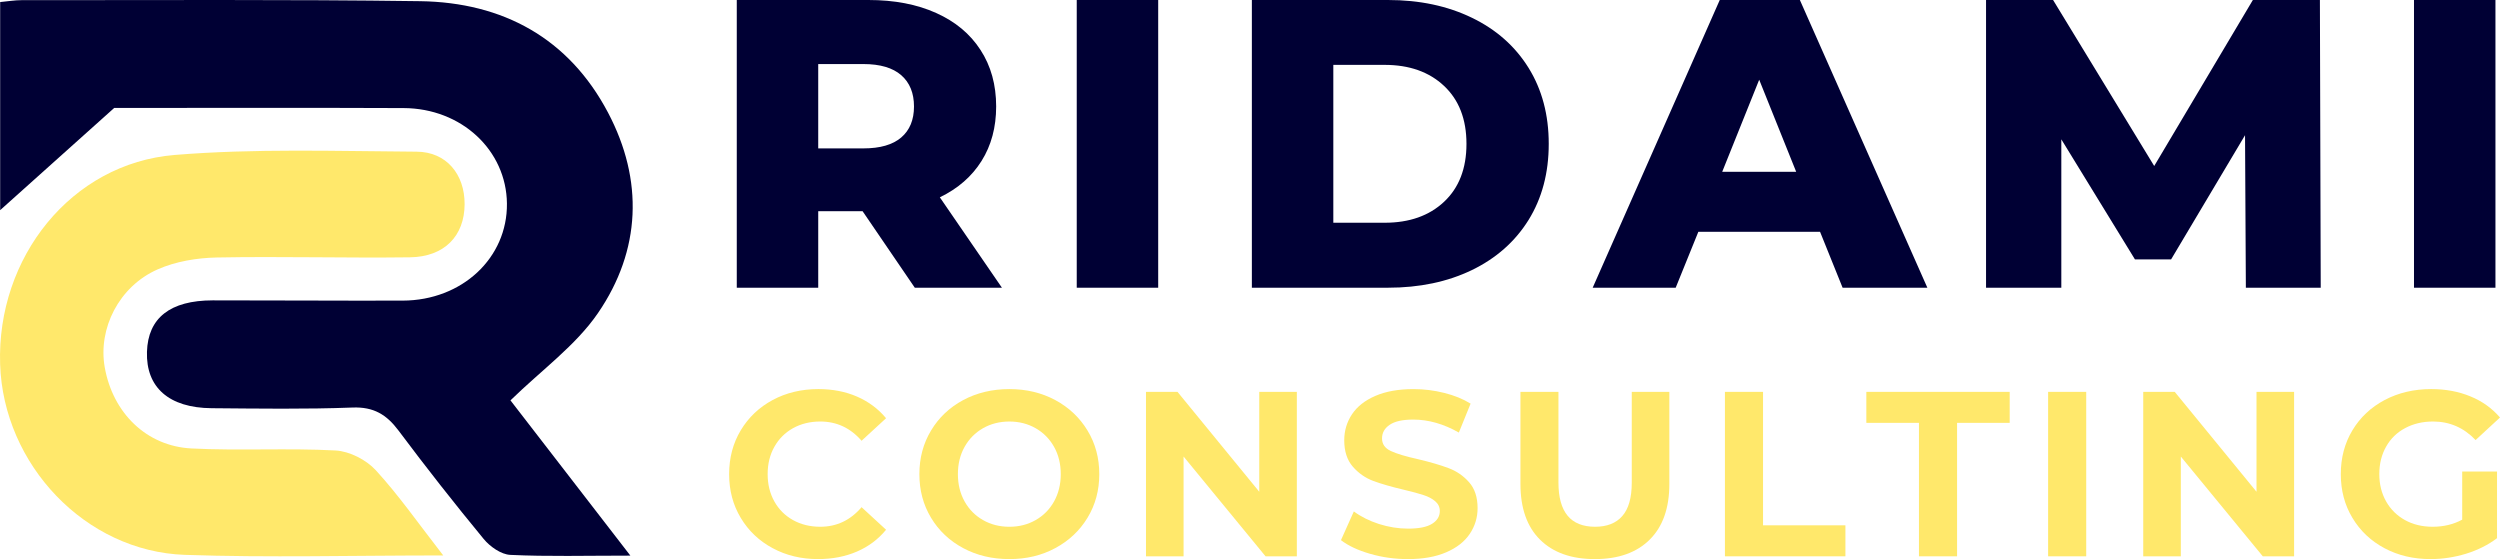 <?xml version="1.0" encoding="UTF-8"?>
<svg id="Layer_2" data-name="Layer 2" xmlns="http://www.w3.org/2000/svg" width="230.179" height="51.477" viewBox="0 0 230.179 51.477">
  <g id="Layer_1-2" data-name="Layer 1">
    <path d="M58.041,51.157c-4.139,0-7.605.097-11.058-.068-.849-.041-1.868-.76-2.45-1.465-2.691-3.263-5.305-6.594-7.84-9.981-1.104-1.475-2.292-2.195-4.231-2.121-4.321.165-8.653.097-12.98.062-3.93-.032-6.05-1.919-5.951-5.189.094-3.12,2.13-4.734,6.05-4.74,5.833-.005,11.665.042,17.498.023,5.472-.017,9.649-3.937,9.595-8.941-.053-4.897-4.179-8.764-9.514-8.786-9.307-.041-18.613-.011-26.646-.011C6.561,13.482,3.411,16.306.015,19.349V.189C.727.124,1.362.013,1.997.014c12.229.01,24.461-.078,36.688.095,7.617.109,13.683,3.408,17.295,10.256,3.285,6.227,3.04,12.677-.925,18.462-2.053,2.996-5.196,5.245-8.056,8.036,3.293,4.262,6.951,8.999,11.042,14.296Z" style="fill: #000034; stroke-width: 0px;"/>
    <path d="M40.811,51.141c-8.367,0-16.086.211-23.788-.054C7.856,50.771.311,42.779.011,33.538-.31,23.704,6.562,15.051,16.072,14.268c7.388-.607,14.855-.351,22.285-.303,2.759.017,4.431,2.095,4.421,4.838-.012,2.913-1.855,4.846-5.034,4.888-5.928.077-11.859-.098-17.785.017-1.831.036-3.788.362-5.448,1.096-3.568,1.577-5.496,5.454-4.869,9.008.737,4.185,3.82,7.266,7.993,7.479,4.41.225,8.847-.051,13.257.185,1.281.069,2.821.854,3.699,1.809,2.134,2.324,3.951,4.942,6.22,7.855Z" style="fill: #ffe86b; stroke-width: 0px;"/>
    <path d="M79.422,19.446h-4.086v7.045h-7.5V0h12.117C82.347,0,84.428.398,86.191,1.195c1.768.792,3.131,1.925,4.086,3.404.96,1.474,1.441,3.209,1.441,5.205,0,1.915-.45,3.589-1.346,5.016-.891,1.422-2.171,2.539-3.84,3.347l5.717,8.325h-8.021l-4.807-7.045ZM84.153,9.804c0-1.237-.394-2.2-1.176-2.882-.785-.683-1.944-1.024-3.48-1.024h-4.162v7.765h4.162c1.536,0,2.695-.334,3.48-1.005.782-.668,1.176-1.621,1.176-2.854Z" style="fill: #000034; stroke-width: 0px;"/>
    <path d="M99.137,0h7.5v26.491h-7.5V0Z" style="fill: #000034; stroke-width: 0px;"/>
    <path d="M115.261,0h12.534C130.696,0,133.268.545,135.513,1.631c2.242,1.081,3.985,2.622,5.224,4.617,1.237,1.991,1.858,4.323,1.858,6.997s-.621,5.011-1.858,7.007c-1.24,1.991-2.982,3.532-5.224,4.617-2.245,1.081-4.816,1.621-7.718,1.621h-12.534V0ZM127.492,20.508c2.268,0,4.089-.64,5.461-1.925,1.377-1.289,2.067-3.067,2.067-5.338,0-2.268-.69-4.048-2.067-5.338-1.372-1.289-3.193-1.934-5.461-1.934h-4.731v14.535h4.731Z" style="fill: #000034; stroke-width: 0px;"/>
    <path d="M167.576,21.342h-11.207l-2.086,5.148h-7.642L158.341,0h7.376l11.738,26.491h-7.803l-2.076-5.148ZM165.376,15.815l-3.404-8.476-3.404,8.476h6.808Z" style="fill: #000034; stroke-width: 0px;"/>
    <path d="M206.78,26.491l-.076-14.042-6.808,11.434h-3.328l-6.779-11.055v13.662h-6.931V0h6.172l9.311,15.284L207.425,0h6.172l.076,26.491h-6.893Z" style="fill: #000034; stroke-width: 0px;"/>
    <path d="M222.26,0h7.5v26.491h-7.5V0Z" style="fill: #000034; stroke-width: 0px;"/>
    <path d="M75.324,51.477c-1.543,0-2.937-.334-4.181-1.005-1.247-.668-2.226-1.598-2.939-2.788-.716-1.188-1.071-2.531-1.071-4.029,0-1.503.355-2.849,1.071-4.039.714-1.188,1.692-2.117,2.939-2.788,1.244-.668,2.648-1.005,4.21-1.005,1.308,0,2.494.232,3.555.692,1.062.462,1.953,1.126,2.674,1.991l-2.256,2.076c-1.024-1.18-2.292-1.773-3.802-1.773-.936,0-1.773.206-2.513.616-.735.412-1.306.984-1.716,1.716-.412.735-.616,1.571-.616,2.513,0,.936.204,1.773.616,2.513.41.735.981,1.306,1.716,1.716.74.412,1.576.616,2.513.616,1.51,0,2.778-.6,3.802-1.801l2.256,2.076c-.721.879-1.617,1.55-2.683,2.01-1.069.46-2.261.692-3.574.692Z" style="fill: #ffe86b; stroke-width: 0px;"/>
    <path d="M92.935,51.477c-1.574,0-2.994-.337-4.257-1.014-1.259-.675-2.245-1.607-2.958-2.797-.716-1.188-1.071-2.524-1.071-4.011,0-1.484.355-2.821,1.071-4.011.714-1.195,1.7-2.128,2.958-2.806,1.263-.675,2.683-1.014,4.257-1.014,1.567,0,2.977.339,4.229,1.014,1.256.678,2.247,1.612,2.968,2.806.721,1.19,1.081,2.527,1.081,4.011,0,1.486-.36,2.823-1.081,4.011-.721,1.19-1.711,2.121-2.968,2.797-1.252.678-2.662,1.014-4.229,1.014ZM92.935,48.5c.891,0,1.697-.204,2.418-.616.721-.41,1.285-.981,1.697-1.716.41-.74.616-1.576.616-2.513,0-.941-.206-1.778-.616-2.513-.412-.732-.977-1.304-1.697-1.716-.721-.41-1.526-.616-2.418-.616-.898,0-1.707.206-2.427.616-.721.412-1.287.984-1.697,1.716-.412.735-.616,1.571-.616,2.513,0,.936.204,1.773.616,2.513.41.735.977,1.306,1.697,1.716.721.412,1.529.616,2.427.616Z" style="fill: #ffe86b; stroke-width: 0px;"/>
    <path d="M119.403,36.079v15.142h-2.882l-7.547-9.187v9.187h-3.461v-15.142h2.901l7.528,9.197v-9.197h3.461Z" style="fill: #ffe86b; stroke-width: 0px;"/>
    <path d="M129.628,51.477c-1.195,0-2.351-.161-3.47-.483s-2.017-.742-2.693-1.261l1.185-2.645c.649.481,1.422.868,2.313,1.157.896.284,1.792.427,2.683.427.998,0,1.735-.147,2.209-.446.474-.296.711-.687.711-1.176,0-.36-.142-.659-.427-.901-.28-.239-.64-.429-1.081-.569-.436-.145-1.031-.306-1.782-.483-1.152-.27-2.095-.543-2.835-.815-.735-.277-1.363-.716-1.887-1.318-.526-.607-.787-1.415-.787-2.427,0-.877.237-1.673.711-2.389.474-.714,1.19-1.28,2.152-1.697.96-.417,2.133-.626,3.518-.626.967,0,1.908.118,2.825.351.922.228,1.73.557,2.427.986l-1.081,2.664c-1.399-.796-2.797-1.195-4.2-1.195-.981,0-1.704.161-2.171.483-.469.318-.702.735-.702,1.252,0,.519.268.905.806,1.157.543.254,1.37.502,2.484.749,1.15.273,2.091.547,2.825.825.74.273,1.37.706,1.896,1.299.524.588.787,1.384.787,2.389,0,.868-.242,1.657-.721,2.37-.481.716-1.204,1.28-2.171,1.697s-2.143.626-3.527.626Z" style="fill: #ffe86b; stroke-width: 0px;"/>
    <path d="M146.844,51.477c-2.162,0-3.847-.597-5.053-1.792-1.202-1.195-1.801-2.904-1.801-5.129v-8.476h3.499v8.353c0,2.712,1.123,4.067,3.375,4.067,1.093,0,1.927-.327,2.503-.986.581-.657.872-1.683.872-3.081v-8.353h3.461v8.476c0,2.226-.604,3.935-1.811,5.129-1.202,1.195-2.882,1.792-5.044,1.792Z" style="fill: #ffe86b; stroke-width: 0px;"/>
    <path d="M158.817,36.079h3.508v12.288h7.585v2.854h-11.093v-15.142Z" style="fill: #ffe86b; stroke-width: 0px;"/>
    <path d="M176.682,38.933h-4.845v-2.854h13.198v2.854h-4.845v12.288h-3.508v-12.288Z" style="fill: #ffe86b; stroke-width: 0px;"/>
    <path d="M188.573,36.079h3.508v15.142h-3.508v-15.142Z" style="fill: #ffe86b; stroke-width: 0px;"/>
    <path d="M211.221,36.079v15.142h-2.882l-7.547-9.187v9.187h-3.461v-15.142h2.901l7.528,9.197v-9.197h3.461Z" style="fill: #ffe86b; stroke-width: 0px;"/>
    <path d="M226.7,43.418h3.205v6.134c-.823.621-1.773,1.097-2.854,1.432-1.081.327-2.171.493-3.271.493-1.569,0-2.982-.334-4.238-1.005-1.252-.668-2.235-1.598-2.949-2.788-.716-1.188-1.071-2.531-1.071-4.029,0-1.503.355-2.849,1.071-4.039.714-1.188,1.702-2.117,2.968-2.788,1.27-.668,2.697-1.005,4.285-1.005,1.327,0,2.531.225,3.612.673,1.081.443,1.986,1.09,2.721,1.944l-2.247,2.076c-1.081-1.138-2.387-1.707-3.916-1.707-.962,0-1.818.204-2.569.607-.754.398-1.337.967-1.754,1.707-.417.735-.626,1.579-.626,2.531,0,.936.209,1.773.626,2.513.417.735.996,1.306,1.735,1.716.744.412,1.595.616,2.55.616,1.01,0,1.918-.218,2.721-.654v-4.428Z" style="fill: #ffe86b; stroke-width: 0px;"/>
  </g>
</svg>